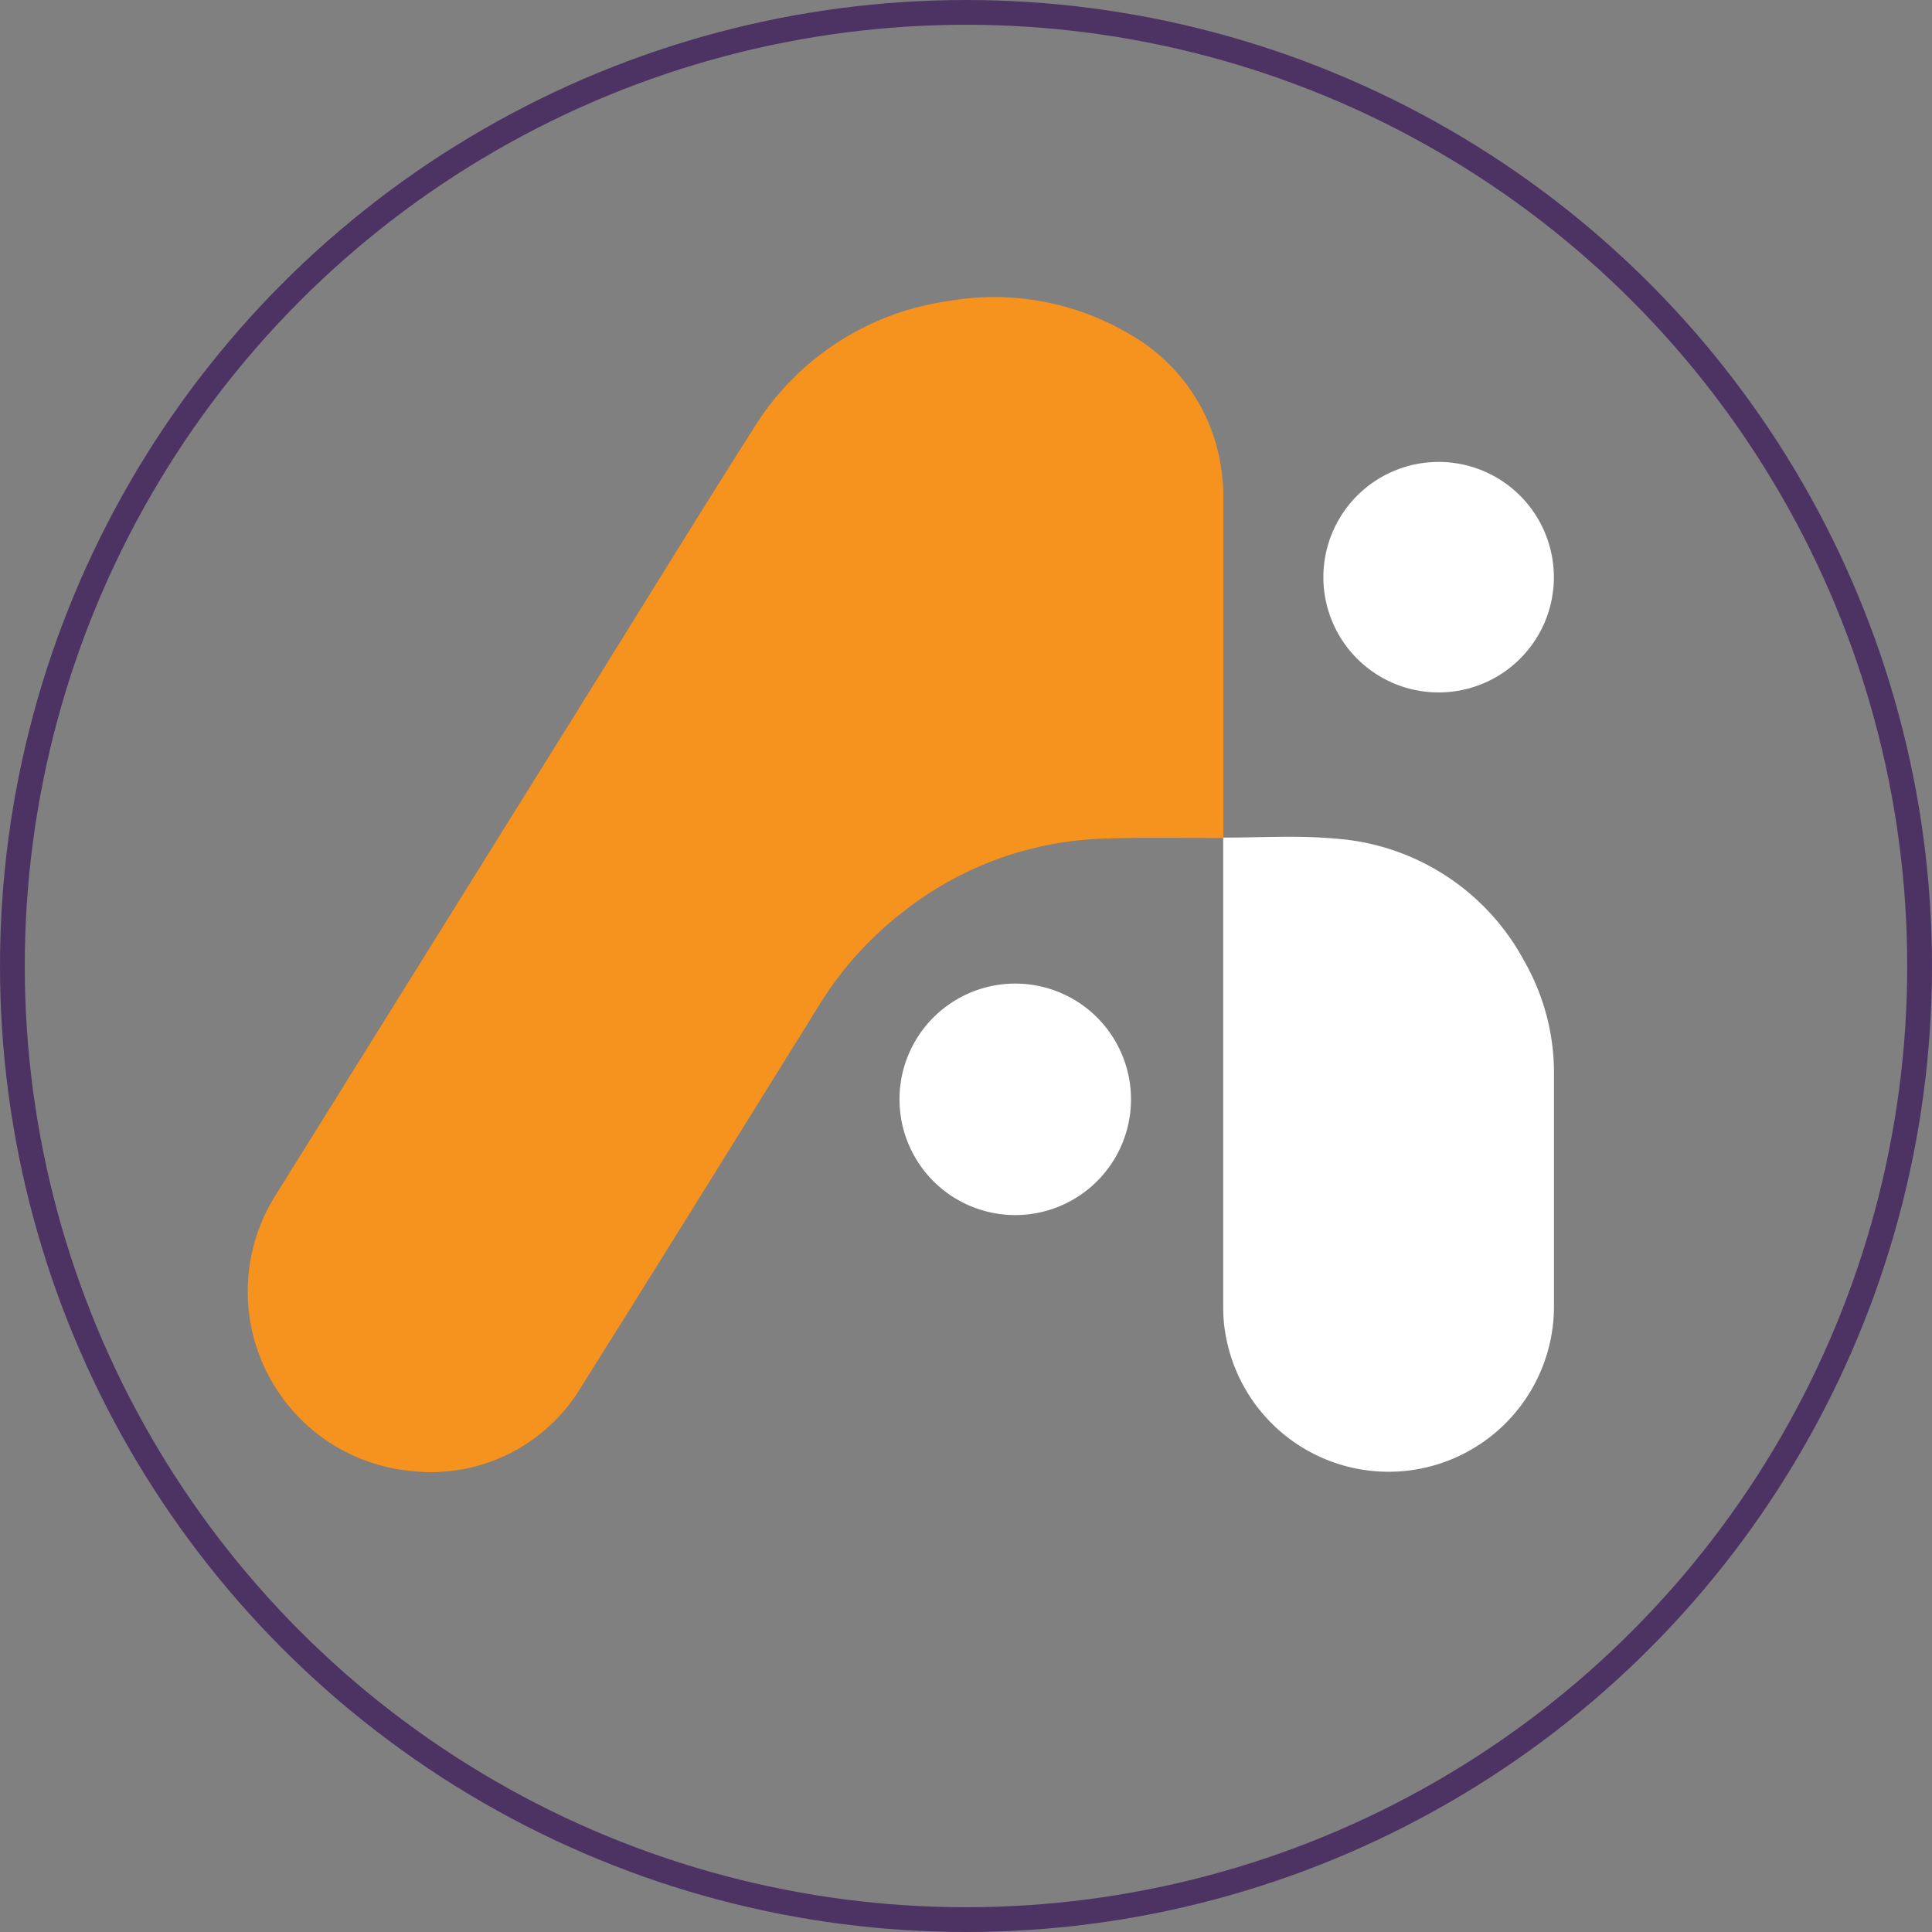 <svg xmlns="http://www.w3.org/2000/svg" xmlns:xlink="http://www.w3.org/1999/xlink" width="78" height="78" viewBox="0 0 78 78">
  <rect x="0" y="0" width="78" height="78" fill="#808080" stroke="none"/>
  <defs>
    <clipPath id="clip-path">
      <rect id="Rectangle_1" data-name="Rectangle 1" width="52.735" height="47.422" fill="none"/>
    </clipPath>
  </defs>
  <g id="logo-circle" transform="translate(-1066 -611)">
    <g id="Ellipse_17" data-name="Ellipse 17" transform="translate(1066 611)" fill="none" stroke="#4d3364" stroke-width="1">
      <circle cx="39" cy="39" r="39" stroke="none"/>
      <circle cx="39" cy="39" r="38.5" fill="none"/>
    </g>
    <g id="Group_2" data-name="Group 2" transform="translate(1076 623)">
      <g id="Group_1" data-name="Group 1" clip-path="url(#clip-path)">
        <path id="Path_1" data-name="Path 1" d="M39.381,21.834c-1.618,0-3.237-.032-4.854.024a13.785,13.785,0,0,0-8.038,2.933,14.044,14.044,0,0,0-3.414,3.787C19.887,33.7,16.713,38.83,13.5,43.935a7.063,7.063,0,0,1-6.89,3.454A7.279,7.279,0,0,1,1.154,36.21L13.535,16.337c2.292-3.679,4.558-7.374,6.882-11.031A11.038,11.038,0,0,1,28.276.156,10.736,10.736,0,0,1,35.6,1.488,7.442,7.442,0,0,1,39.339,7.2a5.919,5.919,0,0,1,.05.8q0,6.911,0,13.822Z" fill="#f6921e"/>
        <path id="Path_2" data-name="Path 2" d="M84.186,46.62l.006-.019c1.488.005,2.982-.094,4.464.038a9.416,9.416,0,0,1,7.7,4.969,9.093,9.093,0,0,1,1.188,4.614q0,4.676,0,9.351A6.678,6.678,0,0,1,84.333,66.91,6.178,6.178,0,0,1,84.19,65.6V46.619" transform="translate(-44.806 -24.786)" fill="#fff"/>
        <path id="Path_3" data-name="Path 3" d="M102.119,18.891a4.653,4.653,0,1,1-1.361-3.313,4.665,4.665,0,0,1,1.361,3.313" transform="translate(-49.385 -7.564)" fill="#fff"/>
        <path id="Path_4" data-name="Path 4" d="M60.916,68.587A4.673,4.673,0,1,1,65.6,63.969a4.673,4.673,0,0,1-4.684,4.618" transform="translate(-29.939 -31.531)" fill="#fff"/>
      </g>
    </g>
  </g>
</svg>
